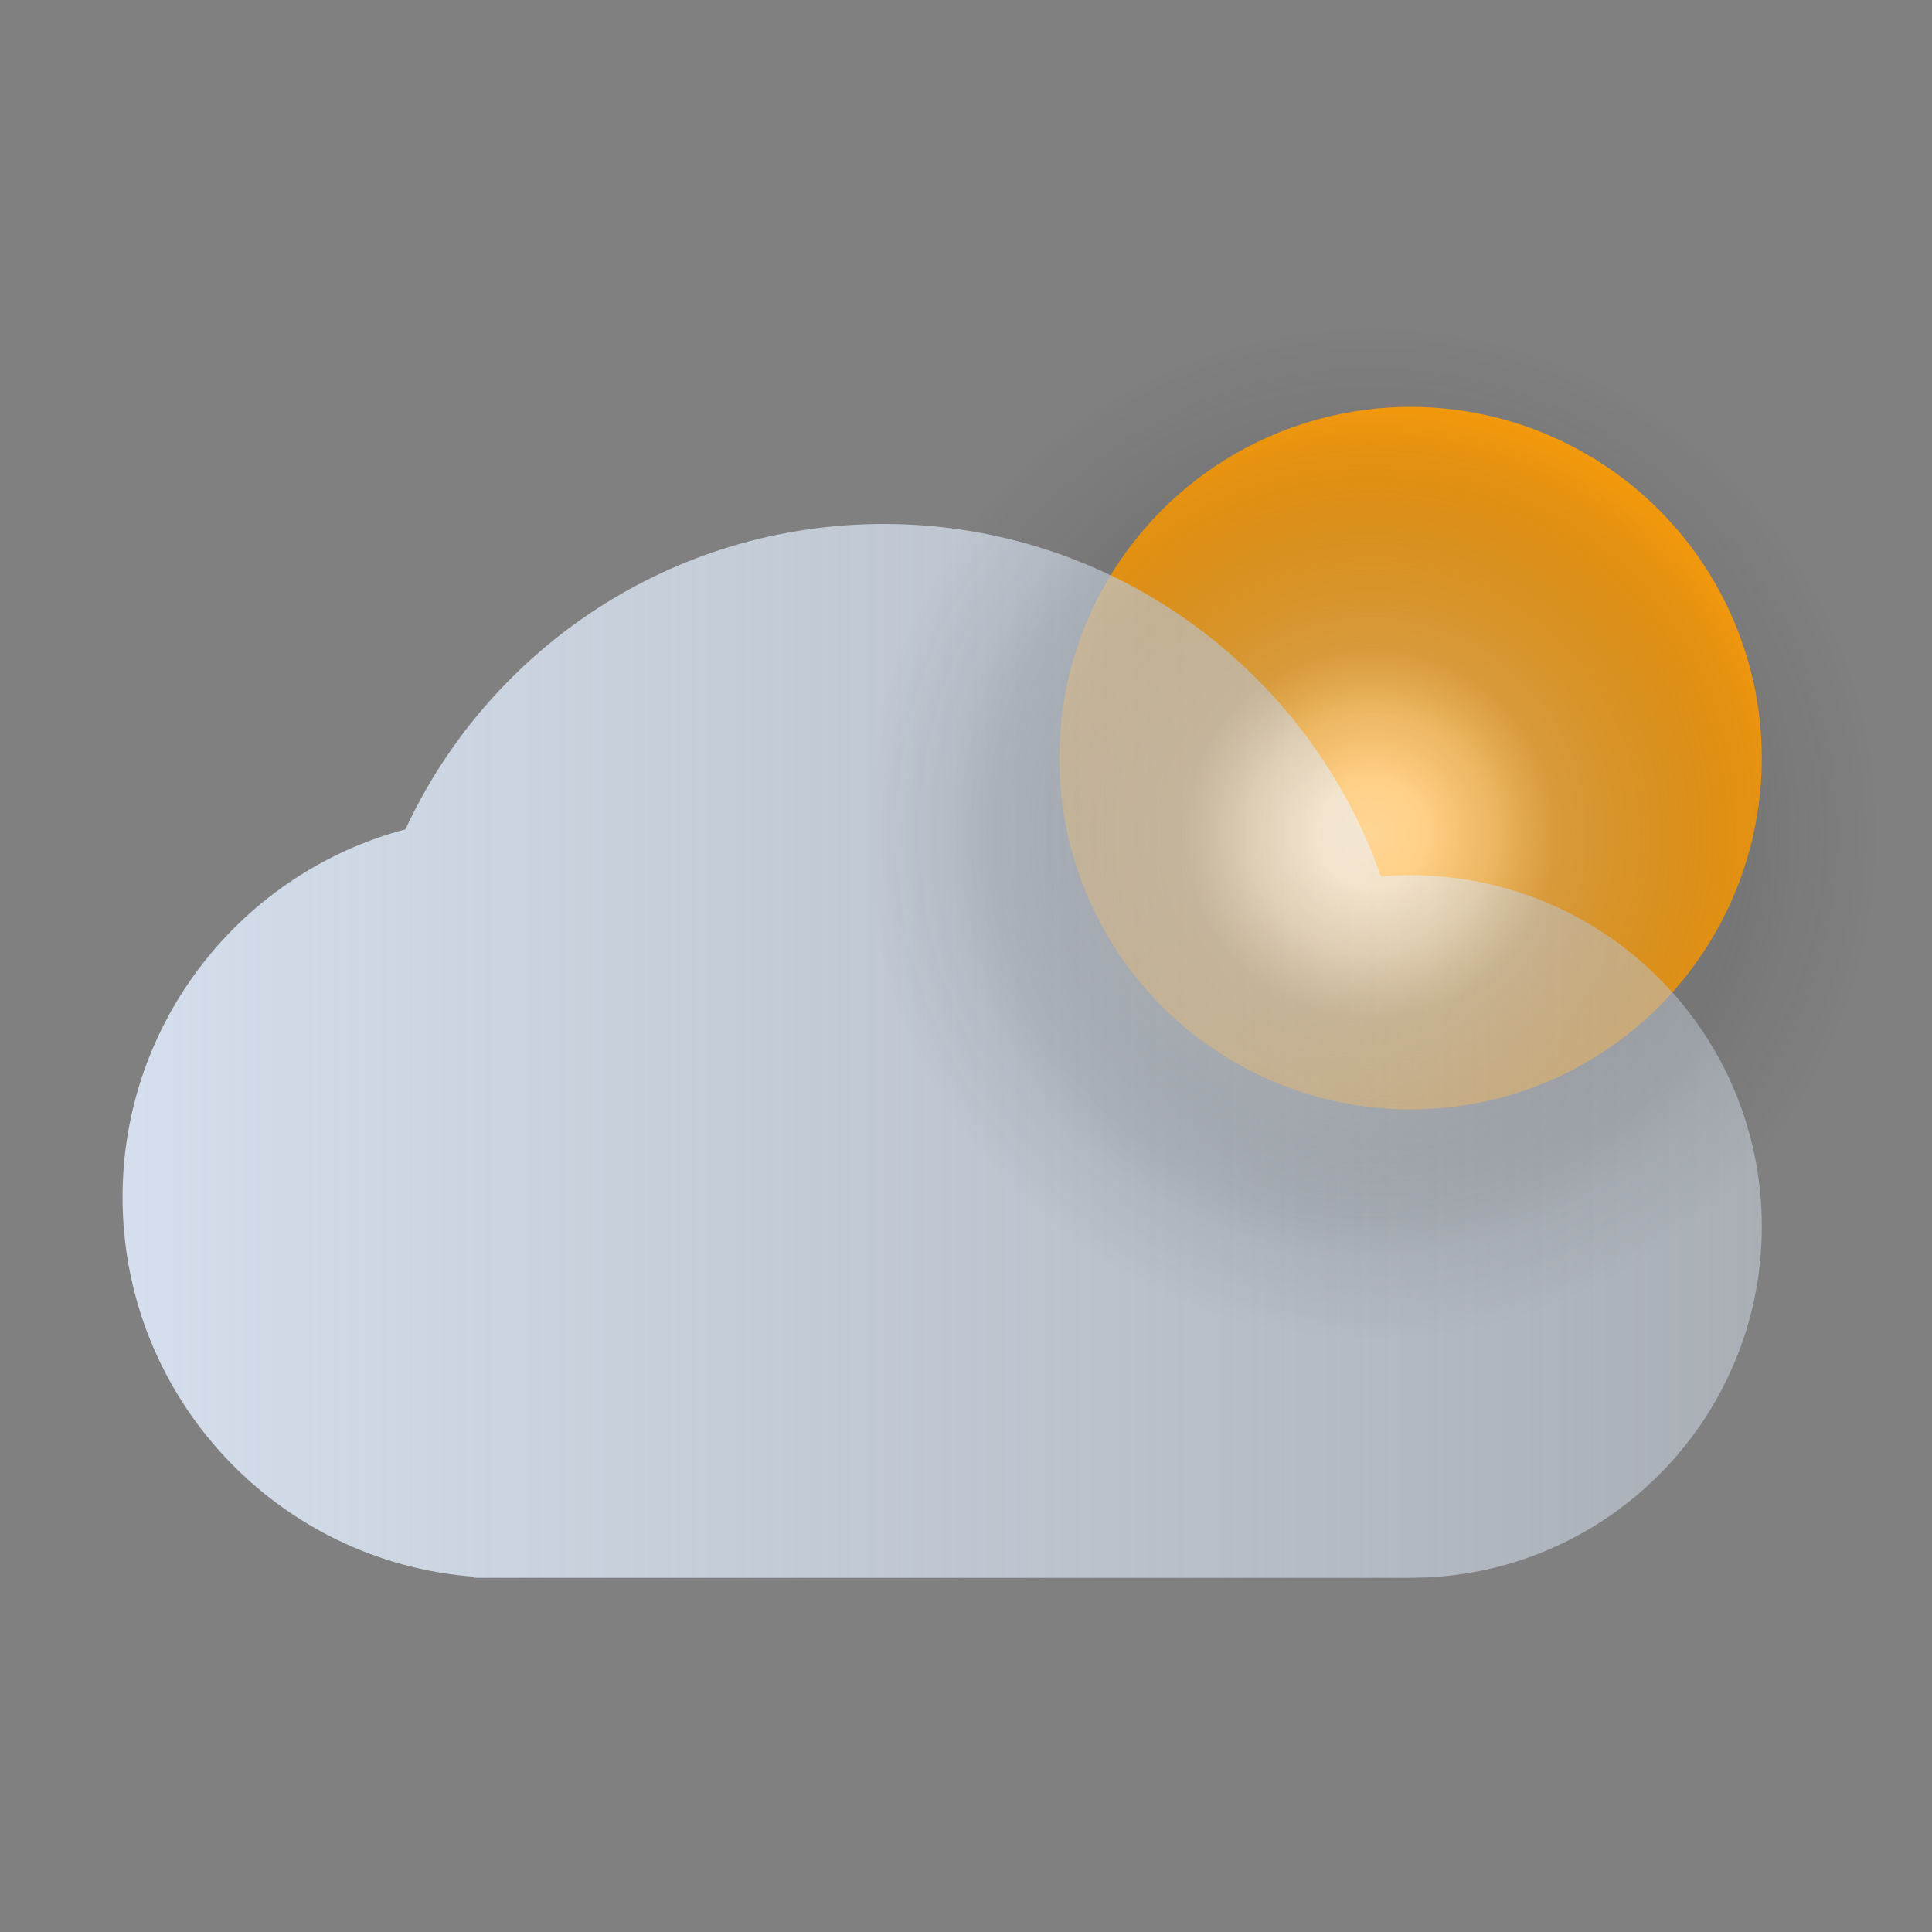 <svg xmlns="http://www.w3.org/2000/svg" xmlns:xlink="http://www.w3.org/1999/xlink" fill="none" version="1.1" width="44" height="44" viewBox="0 0 44 44"><rect x="0" y="0" width="44" height="44" fill="#808080" stroke="none"/><defs><clipPath id="master_svg0_15_30721"><rect x="0" y="0" width="44" height="44" rx="0"/></clipPath><linearGradient x1="0" y1="0.5" x2="1" y2="0.5" id="master_svg1_1_934"><stop offset="0%" stop-color="#D4DEEC" stop-opacity="1"/><stop offset="100%" stop-color="#D4DEEC" stop-opacity="0.5"/></linearGradient><radialGradient cx="0" cy="0" r="1" gradientUnits="userSpaceOnUse" id="master_svg2_1_938" gradientTransform="translate(31.235 18.984) rotate(0.238) scale(11.552 11.549)"><stop offset="0%" stop-color="#FFFFFF" stop-opacity="1"/><stop offset="10.59%" stop-color="#FFFFFF" stop-opacity="0.894"/><stop offset="23.65%" stop-color="#D8D8D8" stop-opacity="0.763"/><stop offset="36.87%" stop-color="#919191" stop-opacity="0.631"/><stop offset="49.96%" stop-color="#777777" stop-opacity="0.5"/><stop offset="62.9%" stop-color="#565656" stop-opacity="0.371"/><stop offset="75.65%" stop-color="#3D3D3D" stop-opacity="0.243"/><stop offset="83.854%" stop-color="#323232" stop-opacity="0.119"/><stop offset="100%" stop-color="#000000" stop-opacity="0"/></radialGradient></defs><g clip-path="url(#master_svg0_15_30721)"><g><ellipse cx="32.124" cy="17.267" rx="8" ry="8" fill="#FF9F0A" fill-opacity="1"/></g><g><path d="M10.791,35.908C6.316,35.568,2.791,31.829,2.791,27.267C2.791,23.249,5.525,19.87,9.233,18.888C11.139,14.781,15.299,11.933,20.124,11.933C25.36,11.933,29.812,15.286,31.451,19.961C31.673,19.943,31.898,19.933,32.124,19.933C36.543,19.933,40.124,23.515,40.124,27.933C40.124,32.352,36.543,35.933,32.124,35.933L10.791,35.933L10.791,35.908Z" fill="url(#master_svg1_1_934)" fill-opacity="1"/></g><g style="mix-blend-mode:screen"><g><path d="M42.839,19.072C42.813,25.448,37.624,30.601,31.24,30.574C24.864,30.547,19.712,25.351,19.738,18.975C19.765,12.591,24.961,7.446,31.337,7.473C37.721,7.499,42.866,12.688,42.839,19.072Z" fill="url(#master_svg2_1_938)" fill-opacity="0.57"/></g></g></g></svg>